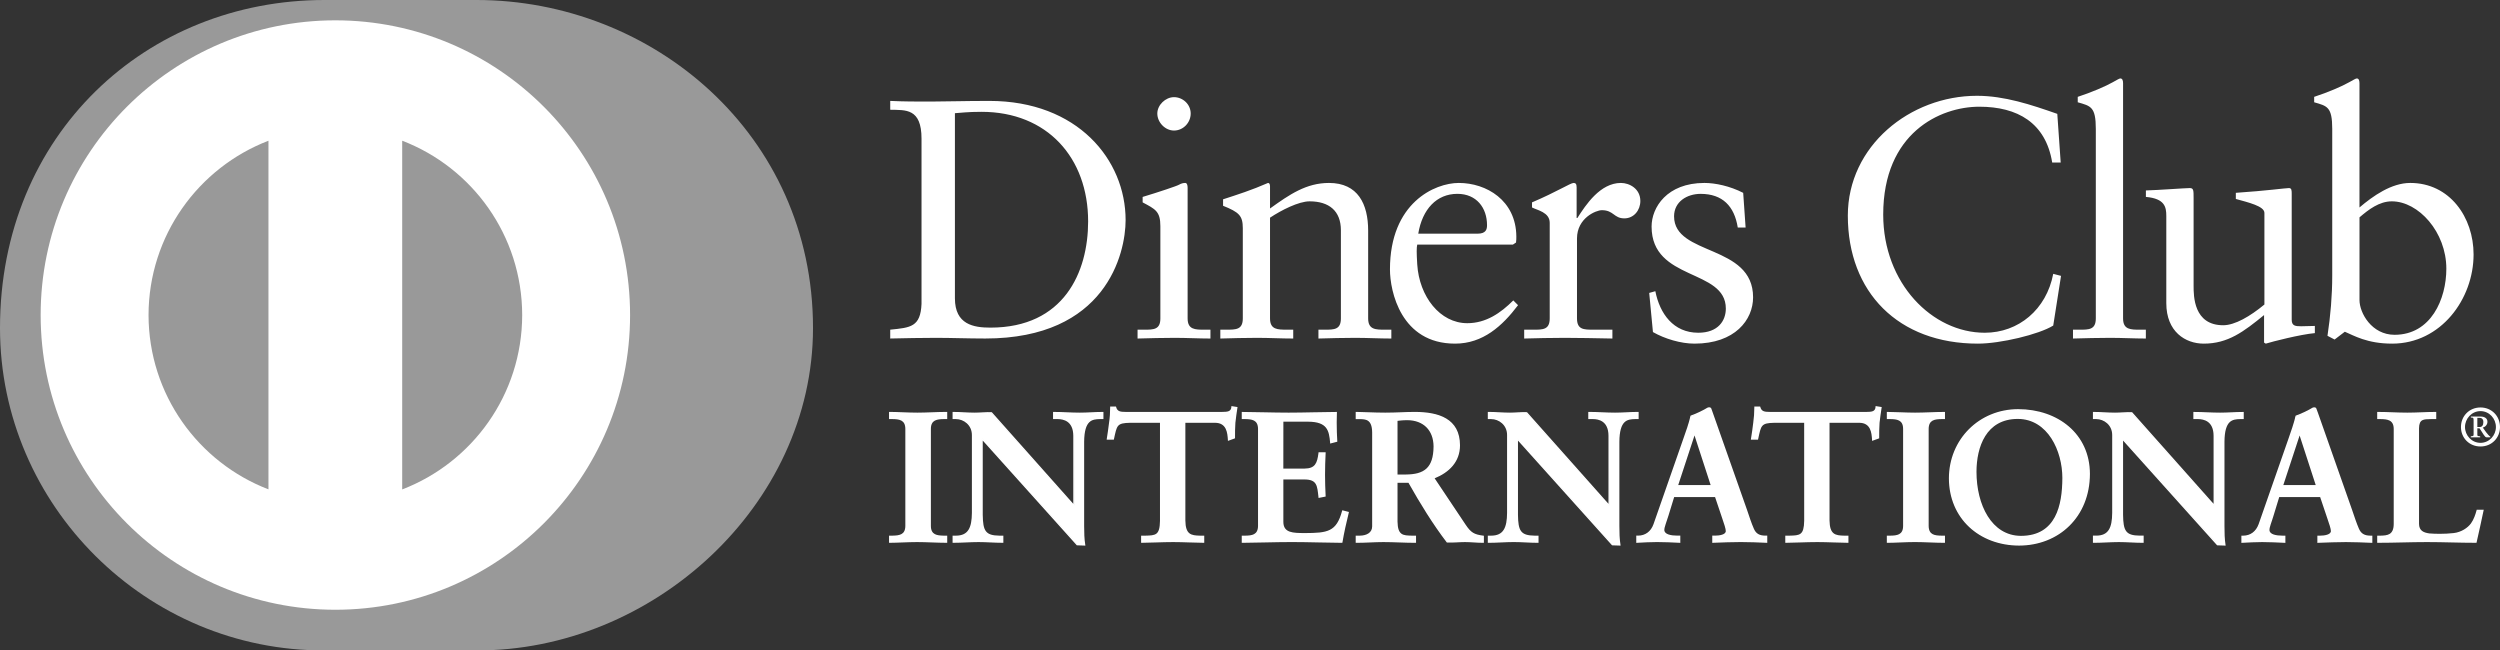 <svg width="123" height="32" viewBox="0 0 123 32" fill="none" xmlns="http://www.w3.org/2000/svg">
<rect x="0" y="0" width="123" height="32" fill="#333333" stroke="none"/>
<path d="M23.433 32C32.095 32.042 40 24.867 40 16.139C40 6.594 32.095 -0.003 23.433 1.14517e-06H15.979C7.214 -0.003 0 6.596 0 16.139C0 24.869 7.214 32.042 15.979 32H23.433Z" fill="white" fill-opacity="0.5"/>
<path d="M16.499 1C8.491 1.003 2.002 7.492 2 15.501C2.002 23.509 8.491 29.997 16.499 30C24.509 29.997 30.999 23.509 31 15.501C30.999 7.492 24.509 1.003 16.499 1ZM7.308 15.501C7.316 11.587 9.761 8.25 13.208 6.924V24.076C9.761 22.751 7.316 19.415 7.308 15.501ZM19.788 24.08V6.923C23.237 8.246 25.685 11.585 25.692 15.501C25.685 19.418 23.237 22.755 19.788 24.08Z" fill="white"/>
<path d="M45.339 6.824C45.339 5.317 44.553 5.417 43.799 5.4V4.965C44.453 4.997 45.122 4.997 45.777 4.997C46.481 4.997 47.436 4.965 48.677 4.965C53.017 4.965 55.38 7.861 55.38 10.827C55.38 12.486 54.408 16.655 48.475 16.655C47.621 16.655 46.832 16.622 46.045 16.622C45.291 16.622 44.553 16.639 43.799 16.655V16.22C44.804 16.119 45.291 16.086 45.339 14.947V6.824H45.339ZM46.982 14.679C46.982 15.969 47.905 16.119 48.726 16.119C52.347 16.119 53.536 13.389 53.536 10.893C53.536 7.763 51.524 5.502 48.29 5.502C47.602 5.502 47.286 5.551 46.982 5.569L46.982 14.679ZM55.968 16.221H56.285C56.754 16.221 57.09 16.221 57.09 15.666V11.129C57.09 10.393 56.839 10.29 56.218 9.957V9.689C57.006 9.452 57.946 9.136 58.011 9.086C58.13 9.019 58.229 9.001 58.313 9.001C58.396 9.001 58.431 9.102 58.431 9.237V15.666C58.431 16.221 58.8 16.221 59.269 16.221H59.554V16.656C58.983 16.656 58.396 16.622 57.794 16.622C57.191 16.622 56.587 16.639 55.968 16.656V16.221H55.968ZM57.761 6.423C57.324 6.423 56.94 6.021 56.94 5.585C56.94 5.166 57.342 4.78 57.761 4.78C58.195 4.78 58.582 5.133 58.582 5.585C58.582 6.038 58.212 6.423 57.761 6.423ZM61.146 11.228C61.146 10.609 60.961 10.442 60.175 10.124V9.806C60.895 9.572 61.581 9.354 62.386 9.001C62.436 9.001 62.485 9.035 62.485 9.169V10.258C63.442 9.572 64.263 9.001 65.388 9.001C66.811 9.001 67.313 10.04 67.313 11.346V15.666C67.313 16.221 67.682 16.221 68.152 16.221H68.454V16.656C67.865 16.656 67.279 16.622 66.677 16.622C66.073 16.622 65.469 16.639 64.867 16.656V16.221H65.168C65.638 16.221 65.972 16.221 65.972 15.666V11.33C65.972 10.374 65.388 9.906 64.431 9.906C63.895 9.906 63.04 10.341 62.485 10.71V15.666C62.485 16.22 62.856 16.22 63.326 16.22H63.627V16.656C63.04 16.656 62.453 16.622 61.85 16.622C61.247 16.622 60.642 16.639 60.04 16.656V16.22H60.342C60.811 16.22 61.146 16.22 61.146 15.666V11.228H61.146ZM69.728 12.033C69.693 12.184 69.693 12.435 69.728 13.005C69.827 14.595 70.852 15.901 72.19 15.901C73.113 15.901 73.835 15.399 74.454 14.78L74.688 15.015C73.917 16.036 72.962 16.907 71.588 16.907C68.923 16.907 68.386 14.327 68.386 13.256C68.386 9.973 70.599 9.001 71.771 9.001C73.129 9.001 74.588 9.855 74.604 11.63C74.604 11.732 74.604 11.831 74.588 11.933L74.437 12.033H69.728ZM72.695 11.497C73.113 11.497 73.162 11.279 73.162 11.079C73.162 10.224 72.643 9.537 71.704 9.537C70.683 9.537 69.979 10.29 69.778 11.497H72.695ZM74.99 16.221H75.443C75.911 16.221 76.246 16.221 76.246 15.666V10.961C76.246 10.442 75.627 10.341 75.375 10.207V9.957C76.598 9.437 77.269 9.001 77.422 9.001C77.521 9.001 77.57 9.052 77.57 9.22V10.727H77.606C78.024 10.074 78.729 9.001 79.75 9.001C80.169 9.001 80.705 9.285 80.705 9.889C80.705 10.341 80.388 10.744 79.918 10.744C79.397 10.744 79.397 10.341 78.811 10.341C78.526 10.341 77.588 10.727 77.588 11.732V15.666C77.588 16.22 77.922 16.22 78.392 16.22H79.33V16.656C78.408 16.639 77.707 16.622 76.985 16.622C76.298 16.622 75.593 16.639 74.99 16.656V16.221H74.99ZM81.443 14.327C81.661 15.432 82.331 16.371 83.555 16.371C84.542 16.371 84.911 15.768 84.911 15.182C84.911 13.205 81.258 13.842 81.258 11.146C81.258 10.207 82.013 9.001 83.856 9.001C84.392 9.001 85.112 9.153 85.765 9.488L85.884 11.195H85.498C85.331 10.141 84.745 9.538 83.671 9.538C83.001 9.538 82.364 9.923 82.364 10.643C82.364 12.604 86.252 11.999 86.252 14.628C86.252 15.733 85.364 16.907 83.369 16.907C82.699 16.907 81.911 16.672 81.325 16.338L81.141 14.412L81.443 14.327ZM101.386 7.996H100.968C100.649 6.038 99.258 5.25 97.382 5.25C95.453 5.25 92.654 6.539 92.654 10.558C92.654 13.943 95.069 16.371 97.649 16.371C99.308 16.371 100.683 15.232 101.019 13.473L101.403 13.573L101.019 16.018C100.315 16.455 98.421 16.907 97.313 16.907C93.393 16.907 90.913 14.377 90.913 10.609C90.913 7.176 93.979 4.713 97.264 4.713C98.621 4.713 99.928 5.15 101.219 5.602L101.386 7.996ZM101.991 16.221H102.308C102.778 16.221 103.114 16.221 103.114 15.666V6.339C103.114 5.25 102.863 5.216 102.225 5.032V4.765C102.896 4.547 103.599 4.245 103.952 4.044C104.134 3.944 104.27 3.859 104.319 3.859C104.422 3.859 104.455 3.96 104.455 4.095V15.666C104.455 16.221 104.823 16.221 105.293 16.221H105.576V16.656C105.008 16.656 104.422 16.622 103.818 16.622C103.215 16.622 102.612 16.639 101.991 16.656V16.221H101.991ZM112.752 15.733C112.752 16.036 112.935 16.052 113.22 16.052C113.421 16.052 113.672 16.036 113.891 16.036V16.389C113.169 16.455 111.795 16.807 111.476 16.907L111.392 16.856V15.501C110.388 16.321 109.616 16.907 108.425 16.907C107.52 16.907 106.582 16.321 106.582 14.915V10.626C106.582 10.191 106.515 9.772 105.578 9.688V9.37C106.182 9.354 107.52 9.253 107.739 9.253C107.925 9.253 107.925 9.37 107.925 9.738V14.058C107.925 14.562 107.925 16.002 109.382 16.002C109.952 16.002 110.705 15.566 111.409 14.982V10.474C111.409 10.141 110.605 9.957 110.003 9.789V9.487C111.509 9.386 112.45 9.253 112.616 9.253C112.752 9.253 112.752 9.37 112.752 9.555V15.733H112.752ZM116.087 10.207C116.756 9.638 117.661 9.001 118.584 9.001C120.528 9.001 121.7 10.694 121.7 12.518C121.7 14.712 120.092 16.907 117.694 16.907C116.455 16.907 115.801 16.504 115.365 16.321L114.863 16.705L114.512 16.522C114.661 15.534 114.746 14.562 114.746 13.541V6.339C114.746 5.25 114.493 5.216 113.857 5.032V4.765C114.529 4.547 115.231 4.245 115.583 4.044C115.768 3.944 115.901 3.859 115.953 3.859C116.053 3.859 116.086 3.96 116.086 4.095V10.207H116.087V10.207ZM116.087 14.762C116.087 15.399 116.689 16.472 117.812 16.472C119.606 16.472 120.36 14.712 120.36 13.221C120.36 11.413 118.987 9.906 117.679 9.906C117.057 9.906 116.539 10.308 116.087 10.694V14.762H116.087ZM43.78 26.393H43.909C44.236 26.393 44.583 26.349 44.583 25.874V21.1C44.583 20.625 44.236 20.58 43.909 20.58H43.78V20.306C44.136 20.306 44.683 20.343 45.132 20.343C45.587 20.343 46.133 20.306 46.562 20.306V20.58H46.434C46.107 20.58 45.76 20.625 45.76 21.1V25.874C45.76 26.349 46.107 26.393 46.434 26.393H46.562V26.668C46.124 26.668 45.576 26.632 45.122 26.632C44.675 26.632 44.136 26.668 43.78 26.668V26.393Z" fill="white"/>
<path d="M46.562 26.706C46.121 26.706 45.575 26.67 45.121 26.67C44.675 26.67 44.139 26.706 43.78 26.706H43.741V26.354H43.908C44.239 26.346 44.54 26.32 44.543 25.874V21.1C44.54 20.655 44.239 20.625 43.908 20.619H43.741V20.266H43.78C44.139 20.266 44.685 20.302 45.131 20.302C45.585 20.302 46.131 20.266 46.562 20.266H46.603V20.619H46.434C46.104 20.625 45.801 20.655 45.799 21.1V25.874C45.801 26.32 46.104 26.346 46.434 26.354H46.603V26.706H46.562ZM46.523 26.629V26.434H46.435C46.109 26.434 45.721 26.378 45.719 25.874V21.1C45.721 20.597 46.109 20.54 46.435 20.54H46.523V20.346C46.102 20.346 45.574 20.382 45.131 20.382C44.698 20.382 44.174 20.349 43.821 20.346V20.54H43.908C44.233 20.54 44.622 20.597 44.622 21.1V25.874C44.622 26.378 44.233 26.434 43.908 26.434H43.821V26.629C44.174 26.625 44.689 26.592 45.121 26.592C45.565 26.592 46.093 26.626 46.523 26.629V26.629ZM52.827 24.872L52.846 24.854V21.437C52.846 20.689 52.325 20.58 52.052 20.58H51.851V20.306C52.28 20.306 52.7 20.343 53.128 20.343C53.501 20.343 53.877 20.306 54.25 20.306V20.58H54.114C53.73 20.58 53.301 20.653 53.301 21.737V25.884C53.301 26.203 53.31 26.521 53.355 26.804H53.008L48.313 21.573V25.328C48.313 26.121 48.466 26.393 49.169 26.393H49.324V26.668C48.932 26.668 48.541 26.632 48.148 26.632C47.739 26.632 47.319 26.668 46.908 26.668V26.393H47.036C47.665 26.393 47.856 25.966 47.856 25.238V21.399C47.856 20.889 47.436 20.58 47.027 20.58H46.908V20.307C47.255 20.307 47.61 20.343 47.956 20.343C48.23 20.343 48.495 20.307 48.768 20.307L52.827 24.872Z" fill="white"/>
<path d="M53.355 26.843L52.979 26.829L48.351 21.676V25.328C48.362 26.12 48.482 26.345 49.169 26.354H49.365V26.706H49.324C48.929 26.706 48.537 26.67 48.148 26.67C47.739 26.67 47.321 26.706 46.907 26.706H46.867V26.354H47.035C47.638 26.351 47.81 25.964 47.817 25.237V21.4C47.816 20.914 47.417 20.62 47.027 20.619H46.867V20.267H46.907C47.255 20.267 47.613 20.302 47.955 20.302C48.226 20.302 48.491 20.267 48.798 20.281L52.806 24.789V21.438C52.801 20.712 52.317 20.625 52.051 20.619H51.81V20.267H51.85C52.281 20.267 52.701 20.302 53.127 20.302C53.498 20.302 53.872 20.267 54.249 20.267H54.289V20.619H54.113C53.737 20.629 53.35 20.662 53.34 21.737V25.884C53.34 26.202 53.349 26.521 53.394 26.797L53.402 26.843H53.355V26.843ZM53.008 26.763H53.31C53.269 26.49 53.262 26.186 53.262 25.884V21.737C53.262 20.643 53.721 20.54 54.113 20.54H54.209V20.346C53.85 20.349 53.49 20.382 53.127 20.382C52.71 20.382 52.304 20.349 51.891 20.346L51.891 20.54H52.052C52.332 20.54 52.885 20.665 52.885 21.438L52.873 24.881L52.854 24.9L52.823 24.928L48.768 20.346C48.497 20.346 48.233 20.382 47.955 20.382C47.621 20.382 47.279 20.349 46.948 20.346L46.946 20.54H47.027C47.455 20.54 47.894 20.866 47.894 21.399V25.237C47.894 25.966 47.691 26.432 47.036 26.435L46.948 26.432V26.629C47.343 26.625 47.749 26.592 48.148 26.592C48.529 26.592 48.907 26.625 49.284 26.629V26.435H49.169C48.452 26.432 48.273 26.12 48.273 25.328V21.47L53.008 26.763ZM52.827 24.871L52.856 24.844L52.827 24.871ZM52.806 24.853V24.85L52.798 24.844L52.806 24.853ZM55.615 20.761C54.93 20.761 54.904 20.926 54.768 21.59H54.494C54.53 21.336 54.576 21.081 54.603 20.816C54.64 20.56 54.658 20.306 54.658 20.042H54.877C54.95 20.316 55.178 20.306 55.425 20.306H60.13C60.376 20.306 60.604 20.298 60.623 20.023L60.841 20.06C60.805 20.306 60.769 20.552 60.741 20.799C60.724 21.044 60.724 21.291 60.724 21.536L60.45 21.638C60.431 21.301 60.385 20.761 59.775 20.761H58.279V25.61C58.279 26.313 58.599 26.393 59.035 26.393H59.209V26.668C58.854 26.668 58.214 26.632 57.723 26.632C57.176 26.632 56.537 26.668 56.181 26.668V26.393H56.354C56.857 26.393 57.111 26.348 57.111 25.629V20.761H55.615Z" fill="white"/>
<path d="M59.211 26.706C58.851 26.706 58.213 26.67 57.723 26.67C57.177 26.67 56.539 26.706 56.181 26.706H56.143V26.354H56.355C56.858 26.342 57.06 26.336 57.071 25.629V20.801H55.615V20.721H57.15V25.629C57.15 26.36 56.856 26.434 56.355 26.435H56.221V26.627C56.581 26.625 57.194 26.592 57.723 26.592C58.199 26.592 58.809 26.625 59.169 26.627V26.435H59.035C58.595 26.434 58.24 26.326 58.24 25.61V20.721H59.775C60.388 20.724 60.467 21.244 60.487 21.582L60.684 21.509C60.684 21.271 60.685 21.033 60.702 20.793C60.728 20.559 60.762 20.326 60.796 20.094L60.657 20.07C60.615 20.336 60.358 20.349 60.129 20.346H55.378C55.164 20.346 54.929 20.336 54.848 20.082H54.697C54.696 20.329 54.678 20.576 54.643 20.821C54.617 21.071 54.575 21.312 54.541 21.553H54.736C54.857 20.918 54.935 20.712 55.615 20.721V20.801C54.941 20.813 54.955 20.927 54.807 21.601L54.8 21.632H54.449L54.454 21.584C54.49 21.329 54.537 21.075 54.564 20.809C54.602 20.557 54.62 20.304 54.62 20.042V20.003H54.908L54.915 20.031C54.977 20.261 55.146 20.262 55.378 20.266H60.129C60.383 20.262 60.568 20.259 60.584 20.02L60.587 19.977L60.628 19.986L60.886 20.027L60.88 20.066C60.843 20.31 60.807 20.557 60.781 20.801C60.763 21.044 60.763 21.29 60.763 21.536V21.564L60.737 21.575L60.414 21.692L60.412 21.639C60.388 21.297 60.352 20.801 59.775 20.801H58.32V25.61C58.328 26.298 58.601 26.345 59.035 26.354H59.249V26.706L59.211 26.706ZM61.133 26.393H61.261C61.589 26.393 61.936 26.349 61.936 25.874V21.1C61.936 20.625 61.589 20.58 61.261 20.58H61.133V20.306C61.688 20.306 62.638 20.343 63.402 20.343C64.17 20.343 65.117 20.306 65.736 20.306C65.721 20.698 65.729 21.3 65.757 21.7L65.481 21.774C65.438 21.182 65.328 20.709 64.37 20.709H63.104V23.095H64.188C64.735 23.095 64.854 22.786 64.908 22.293H65.181C65.163 22.649 65.154 23.005 65.154 23.36C65.154 23.707 65.163 24.052 65.181 24.398L64.908 24.453C64.854 23.906 64.826 23.551 64.196 23.551H63.104V25.674C63.104 26.267 63.63 26.267 64.215 26.267C65.309 26.267 65.792 26.193 66.066 25.155L66.321 25.218C66.202 25.702 66.093 26.184 66.012 26.668C65.428 26.668 64.379 26.632 63.559 26.632C62.737 26.632 61.653 26.668 61.133 26.668V26.393Z" fill="white"/>
<path d="M66.011 26.707C65.426 26.707 64.377 26.669 63.558 26.669C62.737 26.669 61.653 26.707 61.132 26.707H61.094V26.354H61.26C61.591 26.349 61.891 26.32 61.895 25.875V21.1C61.891 20.655 61.591 20.626 61.26 20.619H61.094V20.268H61.132C61.689 20.268 62.637 20.302 63.402 20.302C64.169 20.302 65.115 20.268 65.736 20.268H65.777L65.775 20.308C65.769 20.445 65.766 20.607 65.766 20.779C65.766 21.094 65.775 21.438 65.794 21.698L65.795 21.731L65.764 21.74L65.444 21.823L65.442 21.776C65.388 21.185 65.309 20.756 64.37 20.747H63.142L63.14 23.054H64.188C64.712 23.049 64.806 22.78 64.869 22.29L64.872 22.253H65.222L65.221 22.294C65.203 22.65 65.192 23.005 65.192 23.36C65.192 23.705 65.203 24.05 65.221 24.397L65.222 24.43L65.189 24.437L64.872 24.5L64.869 24.457C64.806 23.901 64.802 23.597 64.196 23.59L63.141 23.589V25.674C63.142 26.227 63.62 26.224 64.215 26.227C65.312 26.221 65.753 26.168 66.028 25.144L66.037 25.108L66.075 25.114L66.367 25.189L66.359 25.227C66.241 25.71 66.131 26.192 66.05 26.674L66.042 26.707H66.011ZM65.978 26.627C66.057 26.168 66.161 25.706 66.273 25.248L66.093 25.202C65.82 26.222 65.291 26.313 64.215 26.306C63.64 26.306 63.065 26.306 63.062 25.674V23.511H64.196C64.832 23.504 64.898 23.889 64.942 24.407L65.14 24.366C65.122 24.031 65.114 23.695 65.114 23.36C65.114 23.017 65.122 22.675 65.14 22.332H64.942C64.892 22.807 64.743 23.14 64.187 23.134H63.062V20.668H64.37C65.319 20.661 65.476 21.15 65.517 21.723L65.713 21.67C65.698 21.413 65.687 21.083 65.687 20.779C65.687 20.623 65.691 20.475 65.696 20.346C65.076 20.349 64.153 20.382 63.402 20.382C62.653 20.382 61.73 20.349 61.172 20.346V20.54H61.26C61.585 20.54 61.973 20.597 61.975 21.1V25.875C61.973 26.377 61.585 26.432 61.26 26.435H61.172V26.627C61.703 26.626 62.757 26.592 63.558 26.592C64.362 26.592 65.389 26.626 65.978 26.627V26.627ZM67.552 21.272C67.552 20.607 67.188 20.58 66.904 20.58H66.74V20.306C67.032 20.306 67.597 20.343 68.153 20.343C68.7 20.343 69.139 20.306 69.621 20.306C70.769 20.306 71.792 20.616 71.792 21.912C71.792 22.73 71.245 23.232 70.525 23.515L72.084 25.847C72.339 26.232 72.521 26.34 72.968 26.393V26.668C72.667 26.668 72.375 26.632 72.075 26.632C71.792 26.632 71.499 26.668 71.218 26.668C70.516 25.747 69.913 24.763 69.32 23.714H68.72V25.665C68.72 26.368 69.047 26.393 69.466 26.393H69.63V26.668C69.109 26.668 68.583 26.632 68.062 26.632C67.624 26.632 67.195 26.668 66.74 26.668V26.393H66.904C67.243 26.393 67.552 26.24 67.552 25.902V21.272ZM68.72 23.386H69.165C70.078 23.386 70.569 23.04 70.569 21.965C70.569 21.155 70.05 20.635 69.237 20.635C68.963 20.635 68.847 20.663 68.72 20.671V23.386H68.72Z" fill="white"/>
<path d="M72.968 26.707C72.663 26.707 72.372 26.67 72.073 26.67C71.794 26.67 71.504 26.707 71.185 26.691C70.486 25.775 69.886 24.796 69.297 23.755H68.758V25.664C68.768 26.35 69.043 26.344 69.465 26.354H69.669V26.707H69.629C69.108 26.707 68.579 26.67 68.061 26.67C67.625 26.67 67.198 26.707 66.74 26.707H66.7V26.354H66.903C67.232 26.352 67.509 26.209 67.51 25.902V21.272C67.504 20.625 67.187 20.629 66.903 20.62H66.7V20.266H66.74C67.035 20.266 67.598 20.302 68.153 20.302C68.697 20.302 69.136 20.266 69.621 20.266C70.77 20.269 71.829 20.586 71.832 21.909C71.832 22.732 71.288 23.246 70.584 23.533L72.116 25.825C72.371 26.203 72.53 26.297 72.974 26.354L73.007 26.359V26.707H72.968V26.707ZM68.719 23.675H69.342L69.353 23.695C69.947 24.742 70.546 25.725 71.218 26.629C71.496 26.629 71.789 26.591 72.073 26.591C72.364 26.591 72.645 26.623 72.929 26.628V26.428C72.501 26.375 72.3 26.247 72.051 25.869L70.464 23.496L70.509 23.478C71.223 23.197 71.751 22.71 71.751 21.909C71.751 20.645 70.768 20.352 69.621 20.346C69.14 20.346 68.703 20.382 68.153 20.382C67.617 20.382 67.077 20.349 66.778 20.346V20.54H66.903C67.187 20.54 67.59 20.587 67.59 21.272V25.902C67.59 26.268 67.247 26.435 66.903 26.435H66.778V26.628C67.217 26.626 67.632 26.591 68.061 26.591C68.571 26.591 69.085 26.626 69.59 26.628V26.435H69.465C69.049 26.435 68.679 26.383 68.679 25.664V23.675H68.718H68.719ZM68.719 23.425H68.679V20.634L68.713 20.631C68.838 20.622 68.961 20.596 69.237 20.596C70.068 20.596 70.608 21.136 70.609 21.966C70.607 23.054 70.084 23.424 69.165 23.425H68.719V23.425ZM69.165 23.346C70.068 23.339 70.522 23.026 70.531 21.966C70.526 21.17 70.031 20.676 69.237 20.673C68.99 20.673 68.875 20.696 68.758 20.706V23.346H69.165ZM79.16 24.872L79.176 24.854V21.437C79.176 20.689 78.657 20.58 78.384 20.58H78.184V20.306C78.612 20.306 79.031 20.343 79.46 20.343C79.835 20.343 80.207 20.306 80.583 20.306V20.58H80.446C80.063 20.58 79.634 20.653 79.634 21.737V25.884C79.634 26.203 79.643 26.521 79.688 26.804H79.342L74.646 21.573V25.328C74.646 26.121 74.801 26.393 75.503 26.393H75.658V26.668C75.266 26.668 74.874 26.632 74.482 26.632C74.07 26.632 73.651 26.668 73.241 26.668V26.393H73.368C73.998 26.393 74.189 25.966 74.189 25.238V21.399C74.189 20.889 73.77 20.58 73.36 20.58H73.241V20.307C73.587 20.307 73.944 20.343 74.29 20.343C74.562 20.343 74.827 20.307 75.101 20.307L79.16 24.872Z" fill="white"/>
<path d="M79.689 26.843L79.313 26.83L74.684 21.676V25.327C74.695 26.12 74.815 26.345 75.503 26.354H75.696V26.707H75.656C75.262 26.707 74.871 26.669 74.48 26.669C74.073 26.669 73.652 26.707 73.241 26.707H73.2V26.354H73.368C73.97 26.352 74.142 25.964 74.148 25.235V21.399C74.147 20.914 73.75 20.619 73.36 20.619H73.2V20.266H73.241C73.589 20.266 73.946 20.302 74.29 20.302C74.558 20.302 74.822 20.266 75.128 20.279L79.137 24.789V21.436C79.135 20.712 78.649 20.622 78.384 20.619H78.143V20.266H78.183C78.614 20.266 79.034 20.302 79.46 20.302C79.832 20.302 80.206 20.266 80.581 20.266H80.621V20.619H80.446C80.07 20.629 79.682 20.662 79.673 21.737V25.884C79.673 26.202 79.681 26.518 79.727 26.799L79.732 26.843H79.689ZM79.342 26.763H79.642C79.602 26.49 79.593 26.186 79.593 25.884V21.737C79.594 20.643 80.055 20.542 80.446 20.539H80.541V20.346C80.184 20.349 79.823 20.382 79.46 20.382C79.042 20.382 78.635 20.349 78.222 20.346V20.539H78.384C78.665 20.542 79.217 20.665 79.217 21.436L79.205 24.881L79.187 24.9L79.159 24.929L75.101 20.346C74.83 20.346 74.566 20.382 74.29 20.382C73.952 20.382 73.611 20.349 73.279 20.346V20.539H73.36C73.788 20.542 74.228 20.865 74.228 21.399V25.235C74.228 25.967 74.022 26.432 73.368 26.435L73.279 26.434V26.627C73.673 26.625 74.08 26.592 74.48 26.592C74.863 26.592 75.242 26.625 75.618 26.627V26.435H75.503C74.785 26.434 74.606 26.12 74.604 25.327V21.472L79.342 26.763ZM79.16 24.871L79.188 24.845L79.16 24.871ZM79.137 24.854V24.851L79.13 24.844L79.137 24.854ZM82.05 25.364C81.958 25.673 81.848 25.912 81.848 26.075C81.848 26.349 82.231 26.393 82.531 26.393H82.633V26.668C82.268 26.648 81.895 26.632 81.528 26.632C81.2 26.632 80.873 26.648 80.544 26.668V26.393H80.599C80.955 26.393 81.257 26.184 81.391 25.8L82.852 21.619C82.97 21.282 83.135 20.826 83.19 20.488C83.481 20.389 83.846 20.207 84.019 20.097C84.047 20.087 84.063 20.078 84.091 20.078C84.119 20.078 84.136 20.078 84.157 20.106C84.183 20.178 84.21 20.261 84.239 20.334L85.916 25.1C86.026 25.419 86.134 25.756 86.252 26.03C86.362 26.285 86.555 26.393 86.856 26.393H86.91V26.668C86.5 26.648 86.089 26.632 85.652 26.632C85.205 26.632 84.748 26.648 84.283 26.668V26.393H84.384C84.593 26.393 84.95 26.358 84.95 26.13C84.95 26.012 84.868 25.766 84.766 25.473L84.411 24.416H82.341L82.05 25.364ZM83.381 21.327H83.362L82.514 23.906H84.219L83.381 21.327Z" fill="white"/>
<path d="M86.907 26.706C86.497 26.688 86.086 26.669 85.652 26.669C85.205 26.669 84.751 26.688 84.284 26.706L84.243 26.709V26.353H84.383C84.595 26.353 84.908 26.305 84.908 26.13C84.911 26.026 84.829 25.776 84.728 25.486L84.381 24.455H82.369L82.086 25.376C81.993 25.687 81.884 25.927 81.885 26.076C81.888 26.298 82.229 26.353 82.531 26.353H82.671V26.709L82.63 26.706C82.266 26.688 81.893 26.669 81.529 26.669C81.203 26.669 80.874 26.688 80.547 26.706L80.504 26.709V26.353H80.599C80.938 26.351 81.222 26.159 81.353 25.788L82.813 21.606C82.933 21.268 83.097 20.813 83.176 20.45C83.462 20.353 83.828 20.17 84.004 20.059C84.029 20.051 84.055 20.038 84.092 20.038C84.114 20.037 84.163 20.043 84.193 20.091C84.219 20.166 84.247 20.247 84.275 20.321L85.954 25.087C86.062 25.407 86.171 25.744 86.29 26.013C86.395 26.256 86.563 26.351 86.856 26.353H86.949V26.709L86.907 26.706ZM84.323 26.625C84.774 26.609 85.216 26.591 85.652 26.591C86.076 26.591 86.472 26.609 86.869 26.625V26.435H86.856C86.544 26.436 86.328 26.314 86.216 26.046C86.097 25.769 85.986 25.431 85.879 25.112L84.2 20.346C84.172 20.274 84.146 20.191 84.121 20.126C84.114 20.118 84.116 20.118 84.108 20.118H84.092C84.073 20.118 84.062 20.123 84.039 20.13C83.863 20.244 83.497 20.423 83.227 20.494C83.17 20.839 83.007 21.294 82.888 21.631L81.428 25.814C81.289 26.21 80.97 26.435 80.599 26.435H80.584V26.625C80.896 26.609 81.213 26.591 81.529 26.591C81.882 26.591 82.242 26.609 82.59 26.625V26.435H82.531C82.235 26.431 81.82 26.397 81.808 26.076C81.809 25.894 81.921 25.661 82.01 25.353L82.05 25.365L82.01 25.352L82.31 24.377H84.436L84.803 25.46C84.905 25.753 84.988 25.996 84.988 26.13C84.975 26.409 84.59 26.429 84.383 26.435H84.323V26.625H84.323ZM82.458 23.945L83.332 21.287H83.381V21.327L83.371 21.329L83.381 21.327V21.287H83.408L84.274 23.945H82.458ZM82.568 23.866H84.164L83.37 21.424L82.568 23.866ZM83.341 21.338L83.362 21.331L83.341 21.338ZM87.311 20.761C86.627 20.761 86.599 20.926 86.462 21.59H86.188C86.224 21.336 86.27 21.081 86.299 20.816C86.335 20.56 86.352 20.306 86.352 20.042H86.572C86.645 20.316 86.874 20.306 87.119 20.306H91.825C92.07 20.306 92.298 20.298 92.317 20.023L92.535 20.06C92.5 20.306 92.464 20.552 92.436 20.799C92.417 21.044 92.417 21.291 92.417 21.536L92.144 21.638C92.126 21.301 92.081 20.761 91.469 20.761H89.974V25.61C89.974 26.313 90.294 26.393 90.73 26.393H90.903V26.668C90.548 26.668 89.911 26.632 89.417 26.632C88.871 26.632 88.231 26.668 87.876 26.668V26.393H88.049C88.552 26.393 88.807 26.348 88.807 25.629V20.761H87.311Z" fill="white"/>
<path d="M90.903 26.706C90.546 26.706 89.907 26.67 89.417 26.67C88.872 26.67 88.234 26.706 87.876 26.706H87.836V26.354H88.049C88.552 26.342 88.753 26.336 88.766 25.629L88.765 20.801H87.311V20.721H88.845V25.629C88.845 26.36 88.55 26.432 88.049 26.434H87.915V26.629C88.276 26.625 88.888 26.592 89.417 26.592C89.894 26.592 90.503 26.625 90.864 26.629V26.434H90.729C90.291 26.432 89.935 26.327 89.934 25.61V20.721H91.469C92.082 20.724 92.162 21.244 92.179 21.581L92.378 21.509C92.378 21.271 92.379 21.033 92.397 20.794C92.422 20.56 92.456 20.326 92.49 20.093L92.352 20.07C92.31 20.335 92.053 20.35 91.826 20.346H87.073C86.857 20.349 86.625 20.336 86.542 20.08H86.393C86.39 20.333 86.373 20.578 86.337 20.821C86.313 21.072 86.268 21.313 86.234 21.552H86.429C86.55 20.917 86.629 20.711 87.311 20.721V20.801C86.635 20.813 86.65 20.927 86.501 21.601L86.494 21.631H86.142L86.148 21.586C86.186 21.329 86.231 21.075 86.258 20.811C86.295 20.557 86.313 20.304 86.313 20.042V20.003H86.601L86.609 20.031C86.673 20.261 86.839 20.262 87.072 20.266L87.118 20.267H91.825C92.077 20.262 92.261 20.258 92.277 20.021L92.279 19.977L92.323 19.986L92.581 20.027L92.574 20.066C92.537 20.31 92.502 20.557 92.474 20.801C92.456 21.044 92.456 21.291 92.456 21.536V21.564L92.43 21.575L92.107 21.692L92.105 21.639C92.082 21.297 92.046 20.801 91.469 20.801H90.013V25.61C90.023 26.298 90.295 26.345 90.729 26.354H90.943V26.706L90.903 26.706ZM92.872 26.393H93C93.329 26.393 93.674 26.349 93.674 25.874V21.1C93.674 20.625 93.329 20.58 93 20.58H92.872V20.306C93.228 20.306 93.774 20.343 94.22 20.343C94.678 20.343 95.225 20.306 95.654 20.306V20.58H95.526C95.198 20.58 94.85 20.625 94.85 21.1V25.874C94.85 26.349 95.198 26.393 95.526 26.393H95.654V26.668C95.216 26.668 94.668 26.632 94.213 26.632C93.766 26.632 93.228 26.668 92.872 26.668V26.393Z" fill="white"/>
<path d="M95.654 26.707C95.213 26.707 94.668 26.669 94.213 26.669C93.767 26.669 93.228 26.707 92.872 26.707H92.832V26.354H93C93.329 26.349 93.632 26.321 93.633 25.875V21.1C93.632 20.655 93.329 20.625 93 20.619H92.832V20.267H92.872C93.228 20.267 93.776 20.302 94.221 20.302C94.675 20.302 95.222 20.267 95.654 20.267H95.693V20.619H95.526C95.193 20.625 94.894 20.655 94.89 21.1V25.875C94.894 26.321 95.193 26.349 95.526 26.354H95.693V26.707H95.654ZM95.613 26.627V26.434H95.526C95.2 26.434 94.812 26.377 94.812 25.875V21.1C94.812 20.597 95.2 20.54 95.526 20.54H95.613V20.346C95.192 20.349 94.665 20.382 94.221 20.382C93.789 20.382 93.266 20.349 92.912 20.346V20.54H93C93.325 20.54 93.713 20.597 93.714 21.1V25.875C93.713 26.377 93.325 26.434 93 26.434H92.912V26.627C93.264 26.623 93.78 26.592 94.213 26.592C94.655 26.592 95.183 26.625 95.613 26.627H95.613ZM99.291 20.17C101.235 20.17 102.784 21.375 102.784 23.315C102.784 25.411 101.28 26.805 99.338 26.805C97.403 26.805 95.927 25.492 95.927 23.533C95.927 21.638 97.394 20.17 99.291 20.17ZM99.429 26.403C101.198 26.403 101.506 24.844 101.506 23.515C101.506 22.183 100.788 20.571 99.273 20.571C97.677 20.571 97.203 21.992 97.203 23.212C97.203 24.844 97.951 26.403 99.429 26.403Z" fill="white"/>
<path d="M95.886 23.533C95.89 21.616 97.375 20.133 99.29 20.13V20.209C97.416 20.209 95.965 21.657 95.963 23.533C95.968 25.47 97.423 26.763 99.338 26.763C101.26 26.763 102.743 25.389 102.746 23.313C102.745 21.397 101.219 20.211 99.29 20.209V20.13C101.25 20.132 102.82 21.348 102.824 23.313C102.822 25.431 101.298 26.839 99.338 26.843C97.388 26.839 95.89 25.514 95.886 23.533H95.886V23.533ZM97.164 23.212C97.166 21.987 97.646 20.53 99.273 20.53C100.821 20.534 101.544 22.176 101.547 23.515C101.544 24.844 101.231 26.441 99.429 26.441V26.364C101.163 26.362 101.463 24.844 101.468 23.515C101.468 22.194 100.756 20.613 99.273 20.611C97.709 20.613 97.246 21.999 97.243 23.212C97.244 24.836 97.985 26.36 99.429 26.364V26.441C97.915 26.439 97.166 24.853 97.164 23.212ZM108.93 24.872L108.948 24.854V21.437C108.948 20.689 108.427 20.58 108.153 20.58H107.956V20.307C108.383 20.307 108.803 20.343 109.23 20.343C109.605 20.343 109.979 20.307 110.353 20.307V20.58H110.215C109.833 20.58 109.404 20.653 109.404 21.737V25.884C109.404 26.203 109.413 26.521 109.459 26.804H109.113L104.416 21.573V25.328C104.416 26.121 104.57 26.393 105.272 26.393H105.428V26.668C105.035 26.668 104.644 26.632 104.252 26.632C103.841 26.632 103.421 26.668 103.01 26.668V26.393H103.139C103.769 26.393 103.958 25.966 103.958 25.238V21.399C103.958 20.889 103.541 20.58 103.129 20.58H103.01V20.307C103.357 20.307 103.713 20.343 104.059 20.343C104.333 20.343 104.597 20.307 104.871 20.307L108.93 24.872Z" fill="white"/>
<path d="M109.459 26.843L109.082 26.83L104.455 21.676V25.328C104.465 26.12 104.586 26.345 105.27 26.353H105.468V26.707H105.428C105.033 26.707 104.641 26.67 104.252 26.67C103.842 26.67 103.424 26.707 103.01 26.707H102.972V26.353H103.139C103.74 26.351 103.913 25.964 103.92 25.238V21.399C103.919 20.914 103.521 20.619 103.129 20.619H102.972V20.267H103.01C103.359 20.267 103.715 20.302 104.059 20.302C104.329 20.302 104.593 20.267 104.901 20.281L108.908 24.789V21.438C108.905 20.712 108.42 20.625 108.153 20.619H107.913V20.268H107.954C108.384 20.268 108.804 20.302 109.228 20.302C109.603 20.302 109.975 20.268 110.353 20.268H110.392V20.619H110.215C109.84 20.63 109.452 20.664 109.444 21.737V25.884C109.444 26.202 109.451 26.52 109.495 26.799L109.503 26.843H109.459V26.843ZM109.113 26.763H109.411C109.372 26.49 109.365 26.186 109.365 25.884V21.737C109.365 20.642 109.825 20.542 110.215 20.539H110.314V20.346C109.954 20.349 109.594 20.382 109.229 20.382C108.814 20.382 108.406 20.349 107.993 20.346V20.539H108.153C108.436 20.542 108.986 20.667 108.986 21.438L108.976 24.881L108.959 24.9L108.93 24.929L104.871 20.346C104.602 20.346 104.336 20.382 104.059 20.382C103.723 20.382 103.381 20.349 103.049 20.346V20.539H103.129C103.558 20.542 103.998 20.865 103.998 21.399V25.238C103.998 25.966 103.795 26.432 103.139 26.435L103.049 26.434V26.627C103.445 26.625 103.851 26.592 104.252 26.592C104.632 26.592 105.009 26.625 105.388 26.627V26.435H105.271C104.555 26.434 104.376 26.12 104.376 25.328V21.471L109.113 26.763ZM108.93 24.871L108.959 24.845L108.93 24.871ZM108.908 24.854V24.851L108.9 24.844L108.908 24.854ZM111.818 25.364C111.729 25.673 111.619 25.912 111.619 26.075C111.619 26.349 112.003 26.393 112.302 26.393H112.403V26.668C112.039 26.648 111.664 26.632 111.299 26.632C110.97 26.632 110.643 26.648 110.316 26.668V26.393H110.368C110.725 26.393 111.027 26.184 111.162 25.8L112.623 21.619C112.741 21.282 112.906 20.826 112.959 20.488C113.251 20.389 113.615 20.207 113.79 20.097C113.816 20.087 113.835 20.078 113.862 20.078C113.89 20.078 113.907 20.078 113.925 20.106C113.953 20.178 113.981 20.261 114.009 20.334L115.686 25.1C115.795 25.419 115.904 25.756 116.024 26.03C116.133 26.285 116.326 26.393 116.625 26.393H116.681V26.668C116.27 26.648 115.86 26.632 115.421 26.632C114.975 26.632 114.519 26.648 114.053 26.668V26.393H114.155C114.363 26.393 114.721 26.358 114.721 26.13C114.721 26.012 114.638 25.766 114.536 25.473L114.182 24.416H112.111L111.818 25.364ZM113.152 21.327H113.133L112.284 23.906H113.991L113.152 21.327Z" fill="white"/>
<path d="M116.677 26.707C116.267 26.69 115.857 26.67 115.421 26.67C114.976 26.67 114.52 26.69 114.054 26.707L114.014 26.709V26.354H114.152C114.365 26.354 114.679 26.305 114.68 26.13C114.682 26.026 114.6 25.778 114.498 25.486L114.151 24.455H112.138L111.856 25.376C111.765 25.688 111.656 25.927 111.658 26.075C111.658 26.299 112 26.354 112.302 26.354H112.441V26.709L112.4 26.707C112.035 26.69 111.662 26.67 111.299 26.67C110.972 26.67 110.645 26.69 110.316 26.707L110.276 26.709V26.354H110.368C110.708 26.353 110.992 26.158 111.125 25.788L112.585 21.606C112.701 21.268 112.866 20.814 112.946 20.451C113.233 20.352 113.599 20.17 113.776 20.059C113.8 20.051 113.825 20.04 113.862 20.04C113.886 20.038 113.933 20.043 113.962 20.093C113.989 20.165 114.016 20.247 114.046 20.321L115.723 25.087C115.832 25.407 115.942 25.744 116.06 26.015C116.167 26.256 116.333 26.352 116.624 26.354H116.719V26.709L116.677 26.707ZM114.092 26.626C114.543 26.609 114.987 26.592 115.421 26.592C115.845 26.592 116.243 26.609 116.64 26.625L116.639 26.435H116.624C116.315 26.436 116.1 26.314 115.986 26.046C115.866 25.769 115.758 25.431 115.649 25.113L113.97 20.346C113.943 20.274 113.915 20.191 113.893 20.129C113.886 20.118 113.886 20.118 113.879 20.118H113.862C113.843 20.118 113.833 20.124 113.811 20.13C113.633 20.242 113.268 20.424 112.998 20.494C112.941 20.839 112.776 21.294 112.658 21.632L111.198 25.814C111.059 26.21 110.741 26.436 110.368 26.435H110.354V26.625C110.668 26.609 110.982 26.592 111.299 26.592C111.653 26.592 112.012 26.609 112.363 26.625V26.435H112.301C112.005 26.431 111.589 26.399 111.578 26.075C111.58 25.894 111.693 25.662 111.781 25.353L111.818 25.365L111.781 25.352L112.081 24.378H114.208L114.574 25.46C114.674 25.754 114.757 25.996 114.757 26.13C114.744 26.41 114.361 26.429 114.152 26.435H114.092V26.626H114.092ZM112.229 23.945L113.104 21.287H113.151V21.327L113.142 21.329L113.151 21.327V21.287H113.18L114.042 23.945H112.229ZM112.339 23.866H113.934L113.141 21.426L112.339 23.866ZM113.113 21.338L113.132 21.332L113.113 21.338ZM118.979 25.775C118.979 26.139 119.232 26.248 119.524 26.285C119.898 26.313 120.308 26.313 120.729 26.267C121.111 26.221 121.44 26.002 121.603 25.775C121.749 25.574 121.831 25.318 121.886 25.118H122.15C122.05 25.637 121.923 26.149 121.813 26.668C121.012 26.668 120.208 26.632 119.406 26.632C118.603 26.632 117.801 26.668 116.999 26.668V26.393H117.124C117.454 26.393 117.811 26.349 117.811 25.784V21.1C117.811 20.625 117.454 20.58 117.124 20.58H116.999V20.307C117.481 20.307 117.956 20.343 118.438 20.343C118.905 20.343 119.36 20.307 119.826 20.307V20.58H119.596C119.251 20.58 118.979 20.59 118.979 21.072V25.775Z" fill="white"/>
<path d="M121.813 26.706C121.009 26.706 120.207 26.67 119.407 26.67C118.603 26.67 117.801 26.706 116.997 26.706H116.958V26.354H117.124C117.455 26.346 117.767 26.323 117.771 25.783V21.098C117.767 20.655 117.457 20.625 117.124 20.619H116.958V20.267H116.997C117.482 20.267 117.957 20.302 118.439 20.302C118.902 20.302 119.357 20.267 119.826 20.267H119.863V20.619H119.597C119.243 20.629 119.023 20.612 119.016 21.072V25.774C119.019 26.114 119.242 26.205 119.526 26.245C119.687 26.257 119.856 26.264 120.032 26.264C120.255 26.264 120.487 26.253 120.723 26.227C121.094 26.184 121.414 25.97 121.571 25.752C121.712 25.558 121.793 25.308 121.847 25.108L121.855 25.078H122.199L122.19 25.126C122.087 25.648 121.962 26.157 121.851 26.675L121.844 26.706H121.813V26.706ZM121.78 26.627C121.885 26.133 122.005 25.649 122.103 25.156H121.916C121.859 25.355 121.778 25.599 121.634 25.798C121.464 26.035 121.127 26.257 120.731 26.306C120.492 26.33 120.256 26.343 120.032 26.343C119.855 26.343 119.684 26.335 119.519 26.323C119.223 26.291 118.935 26.164 118.936 25.774V21.072C118.936 20.566 119.257 20.54 119.597 20.54H119.785V20.346C119.336 20.349 118.893 20.382 118.439 20.382C117.967 20.382 117.505 20.349 117.037 20.346V20.54H117.124C117.45 20.54 117.848 20.596 117.848 21.098V25.783C117.848 26.373 117.452 26.434 117.124 26.434H117.037V26.627C117.826 26.626 118.614 26.592 119.406 26.592C120.199 26.592 120.991 26.626 121.78 26.627V26.627ZM122.04 20.047C122.589 20.047 123 20.469 123 21.01C123 21.549 122.589 21.967 122.04 21.967C121.49 21.967 121.079 21.549 121.079 21.01C121.079 20.47 121.49 20.047 122.04 20.047ZM122.04 21.788C122.469 21.788 122.799 21.422 122.799 21.01C122.799 20.596 122.474 20.227 122.04 20.227C121.608 20.227 121.278 20.596 121.278 21.01C121.278 21.422 121.608 21.788 122.04 21.788ZM121.562 21.516V21.468C121.68 21.452 121.701 21.456 121.701 21.382V20.672C121.701 20.573 121.691 20.538 121.566 20.543V20.495H122.057C122.227 20.495 122.382 20.575 122.382 20.749C122.382 20.892 122.287 20.998 122.155 21.039L122.312 21.259C122.386 21.358 122.469 21.452 122.524 21.485V21.516H122.337C122.247 21.516 122.169 21.327 121.992 21.073H121.885V21.392C121.885 21.456 121.907 21.452 122.026 21.468V21.516H121.562V21.516ZM121.885 21.01H121.999C122.122 21.01 122.181 20.916 122.181 20.765C122.181 20.612 122.091 20.558 121.992 20.558H121.885V21.01Z" fill="white"/>
</svg>
